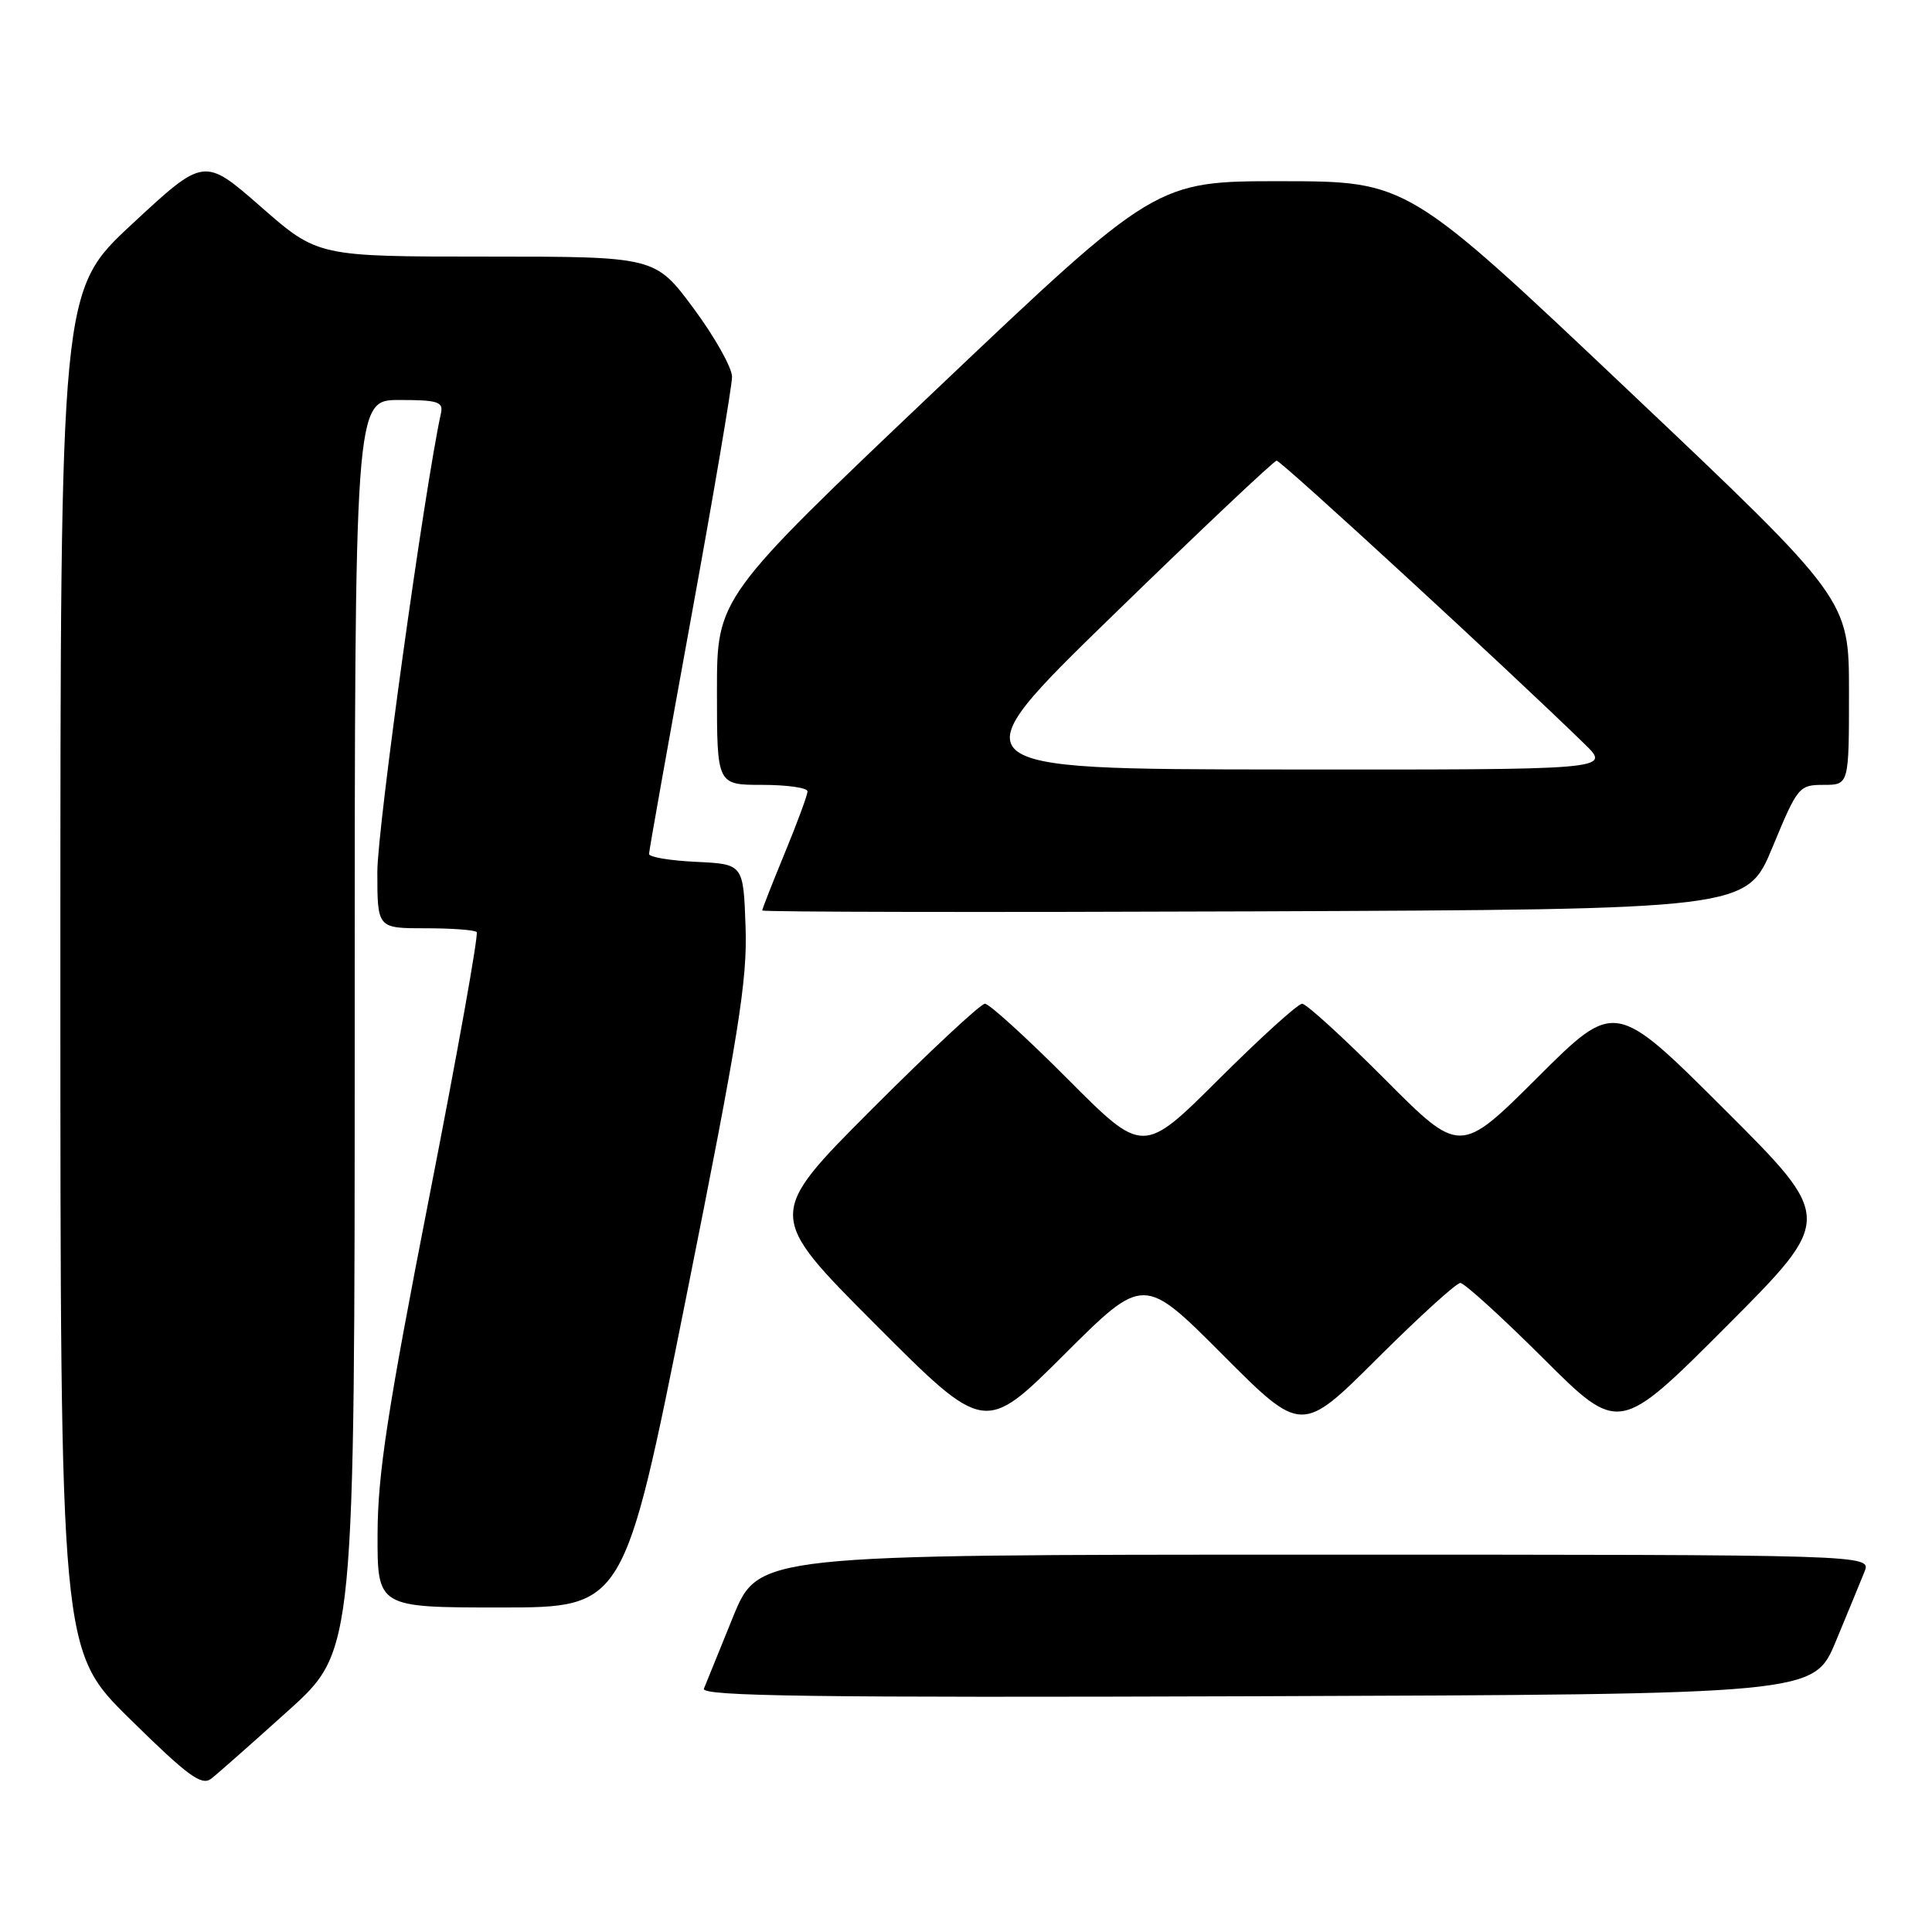<?xml version="1.0" encoding="UTF-8" standalone="no"?>
<!DOCTYPE svg PUBLIC "-//W3C//DTD SVG 1.1//EN" "http://www.w3.org/Graphics/SVG/1.1/DTD/svg11.dtd" >
<svg xmlns="http://www.w3.org/2000/svg" xmlns:xlink="http://www.w3.org/1999/xlink" version="1.1" viewBox="0 0 256 256">
 <g >
 <path fill="currentColor"
d=" M 38.25 226.62 C 47.00 218.72 47.00 218.72 47.00 135.86 C 47.00 53.00 47.00 53.00 52.91 53.00 C 58.01 53.00 58.76 53.24 58.43 54.75 C 56.24 64.79 50.00 109.74 50.00 115.51 C 50.00 123.00 50.00 123.00 56.33 123.00 C 59.82 123.00 62.89 123.22 63.16 123.50 C 63.44 123.77 60.60 139.63 56.85 158.75 C 51.34 186.92 50.05 195.35 50.03 203.25 C 50.00 213.00 50.00 213.00 66.35 213.00 C 82.70 213.00 82.70 213.00 90.89 172.05 C 97.91 136.98 99.04 129.90 98.79 122.80 C 98.50 114.50 98.50 114.50 92.25 114.20 C 88.81 114.04 86.00 113.57 86.00 113.16 C 86.00 112.75 88.48 98.85 91.50 82.27 C 94.53 65.69 97.00 51.14 97.00 49.93 C 97.00 48.73 94.71 44.65 91.91 40.87 C 86.81 34.00 86.81 34.00 64.46 34.00 C 42.11 34.00 42.11 34.00 34.58 27.41 C 27.05 20.82 27.05 20.82 17.53 29.66 C 8.00 38.50 8.00 38.50 8.00 128.61 C 8.00 218.72 8.00 218.72 17.23 227.79 C 24.88 235.32 26.71 236.67 27.98 235.69 C 28.81 235.05 33.44 230.96 38.25 226.62 Z  M 243.25 217.50 C 244.85 213.65 246.56 209.49 247.06 208.25 C 247.95 206.00 247.95 206.00 174.22 206.00 C 100.50 206.00 100.50 206.00 97.13 214.25 C 95.28 218.79 93.54 223.07 93.27 223.76 C 92.88 224.76 107.66 224.96 166.56 224.76 C 240.34 224.50 240.34 224.50 243.25 217.50 Z  M 162.00 179.50 C 172.47 190.00 172.47 190.00 182.50 180.00 C 188.02 174.50 192.97 170.00 193.50 170.00 C 194.03 170.00 198.98 174.50 204.50 180.00 C 214.53 190.00 214.53 190.00 228.77 175.74 C 243.00 161.47 243.00 161.47 228.50 147.00 C 214.00 132.53 214.00 132.53 203.73 142.77 C 193.46 153.00 193.46 153.00 183.50 143.00 C 178.02 137.50 173.09 133.00 172.54 133.00 C 171.98 133.00 167.02 137.50 161.50 143.00 C 151.46 153.00 151.46 153.00 141.50 143.00 C 136.02 137.50 131.07 133.00 130.51 133.00 C 129.94 133.00 123.19 139.30 115.50 147.00 C 101.53 161.00 101.53 161.00 116.00 175.50 C 130.47 190.00 130.47 190.00 141.00 179.50 C 151.53 169.00 151.53 169.00 162.00 179.50 Z  M 234.87 112.25 C 238.19 104.23 238.38 104.00 241.64 104.00 C 245.00 104.00 245.00 104.00 245.00 91.70 C 245.00 79.41 245.00 79.41 215.75 51.72 C 186.50 24.03 186.50 24.03 169.82 24.01 C 153.15 24.00 153.15 24.00 124.07 51.60 C 95.00 79.20 95.00 79.20 95.00 91.60 C 95.00 104.00 95.00 104.00 101.00 104.00 C 104.30 104.00 107.00 104.39 107.00 104.86 C 107.00 105.34 105.65 109.00 104.00 113.00 C 102.35 117.00 101.00 120.44 101.00 120.64 C 101.00 120.85 130.35 120.90 166.23 120.76 C 231.45 120.50 231.45 120.50 234.87 112.25 Z  M 147.50 81.50 C 159.05 70.26 168.80 61.06 169.16 61.04 C 169.73 61.01 199.97 88.83 209.98 98.60 C 213.47 102.00 213.47 102.00 169.98 101.96 C 126.50 101.92 126.50 101.92 147.50 81.50 Z "/>
</g>
</svg>